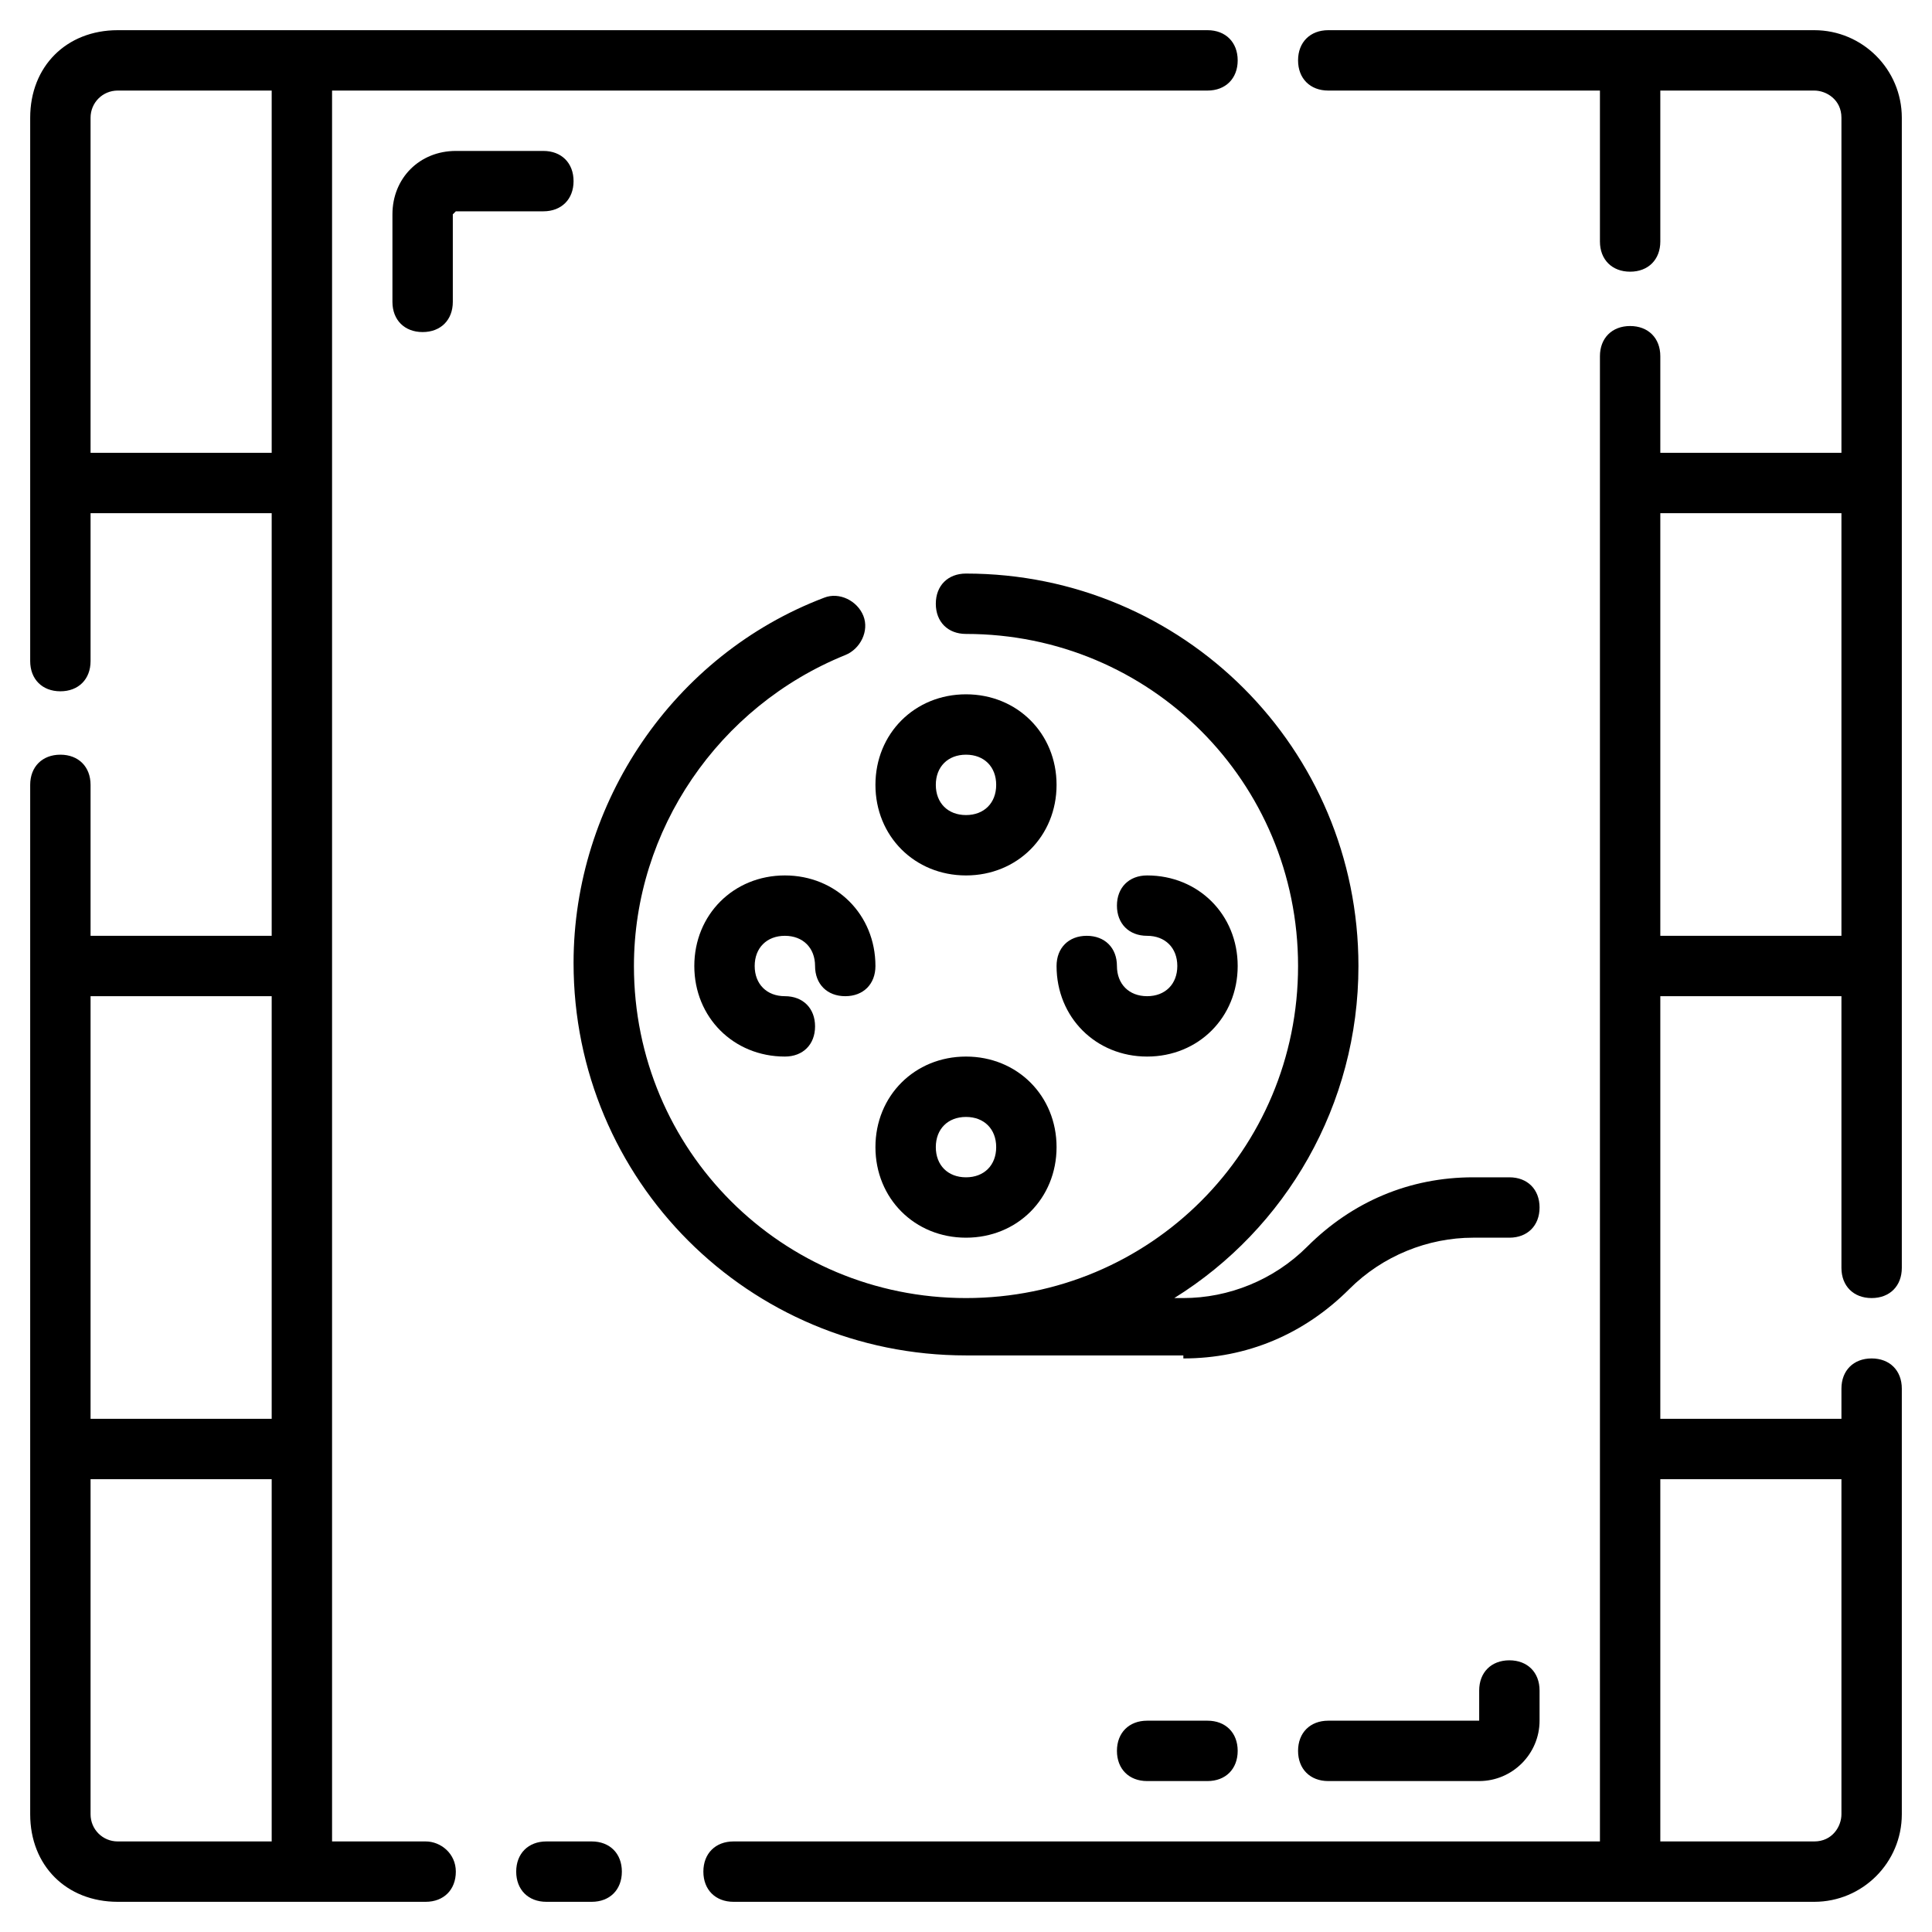 <svg xmlns="http://www.w3.org/2000/svg" viewBox="0 0 64 64" id="movie"><path d="M32 23c-1.7 0-3 1.3-3 3s1.3 3 3 3 3-1.3 3-3-1.3-3-3-3zm0 4c-.6 0-1-.4-1-1s.4-1 1-1 1 .4 1 1-.4 1-1 1zm-6 4c.6 0 1 .4 1 1s.4 1 1 1 1-.4 1-1c0-1.7-1.3-3-3-3s-3 1.3-3 3 1.3 3 3 3c.6 0 1-.4 1-1s-.4-1-1-1-1-.4-1-1 .4-1 1-1zm6 10c1.7 0 3-1.3 3-3s-1.3-3-3-3-3 1.3-3 3 1.3 3 3 3zm0-4c.6 0 1 .4 1 1s-.4 1-1 1-1-.4-1-1 .4-1 1-1zm6-4c-.6 0-1-.4-1-1s-.4-1-1-1-1 .4-1 1c0 1.7 1.3 3 3 3s3-1.3 3-3-1.3-3-3-3c-.6 0-1 .4-1 1s.4 1 1 1 1 .4 1 1-.4 1-1 1z"></path><path d="M39.2 45c2.1 0 4-.8 5.5-2.3 1.1-1.1 2.6-1.7 4.1-1.7H50c.6 0 1-.4 1-1s-.4-1-1-1h-1.2c-2.1 0-4 .8-5.5 2.3-1.1 1.1-2.6 1.7-4.1 1.7h-.3c3.7-2.3 6.1-6.4 6.1-11 0-7.2-5.8-13-13-13-.6 0-1 .4-1 1s.4 1 1 1c6.1 0 11 4.9 11 11s-4.9 11-11 11-11-4.9-11-11c0-4.5 2.8-8.6 7-10.3.5-.2.8-.8.6-1.3-.2-.5-.8-.8-1.3-.6-5 1.9-8.3 6.8-8.3 12.1 0 7.2 5.8 13 13 13h7.2zM19.6 61h-1.5c-.6 0-1 .4-1 1s.4 1 1 1h1.5c.6 0 1-.4 1-1s-.4-1-1-1z"></path><path d="M62 43c.6 0 1-.4 1-1V3.9C63 2.3 61.7 1 60.1 1H44c-.6 0-1 .4-1 1s.4 1 1 1h9v5c0 .6.4 1 1 1s1-.4 1-1V3h5.1c.4 0 .9.3.9.9V15h-6v-3.2c0-.6-.4-1-1-1s-1 .4-1 1V61H24.3c-.6 0-1 .4-1 1s.4 1 1 1h35.8c1.6 0 2.9-1.3 2.9-2.9V46c0-.6-.4-1-1-1s-1 .4-1 1v1h-6V33h6v9c0 .6.4 1 1 1zm-1 6v11.1c0 .4-.3.9-.9.9H55V49h6zm-6-18V17h6v14h-6zM14.1 61H11V3h29c.6 0 1-.4 1-1s-.4-1-1-1H3.9C2.2 1 1 2.2 1 3.9v18c0 .6.4 1 1 1s1-.4 1-1V17h6v14H3v-5c0-.6-.4-1-1-1s-1 .4-1 1v34.1C1 61.8 2.2 63 3.9 63h10.2c.6 0 1-.4 1-1s-.5-1-1-1zM9 61H3.9c-.5 0-.9-.4-.9-.9V49h6v12zm0-14H3V33h6v14zm0-32H3V3.9c0-.5.4-.9.9-.9H9v12z"></path><path d="M19 6c0-.6-.4-1-1-1h-2.9c-1.2 0-2.1.9-2.1 2.1V10c0 .6.4 1 1 1s1-.4 1-1V7.1l.1-.1H18c.6 0 1-.4 1-1zm31 49c-.6 0-1 .4-1 1v1h-5c-.6 0-1 .4-1 1s.4 1 1 1h5c1.1 0 2-.9 2-2v-1c0-.6-.4-1-1-1zm-12 2c-.6 0-1 .4-1 1s.4 1 1 1h2c.6 0 1-.4 1-1s-.4-1-1-1h-2z"></path></svg>